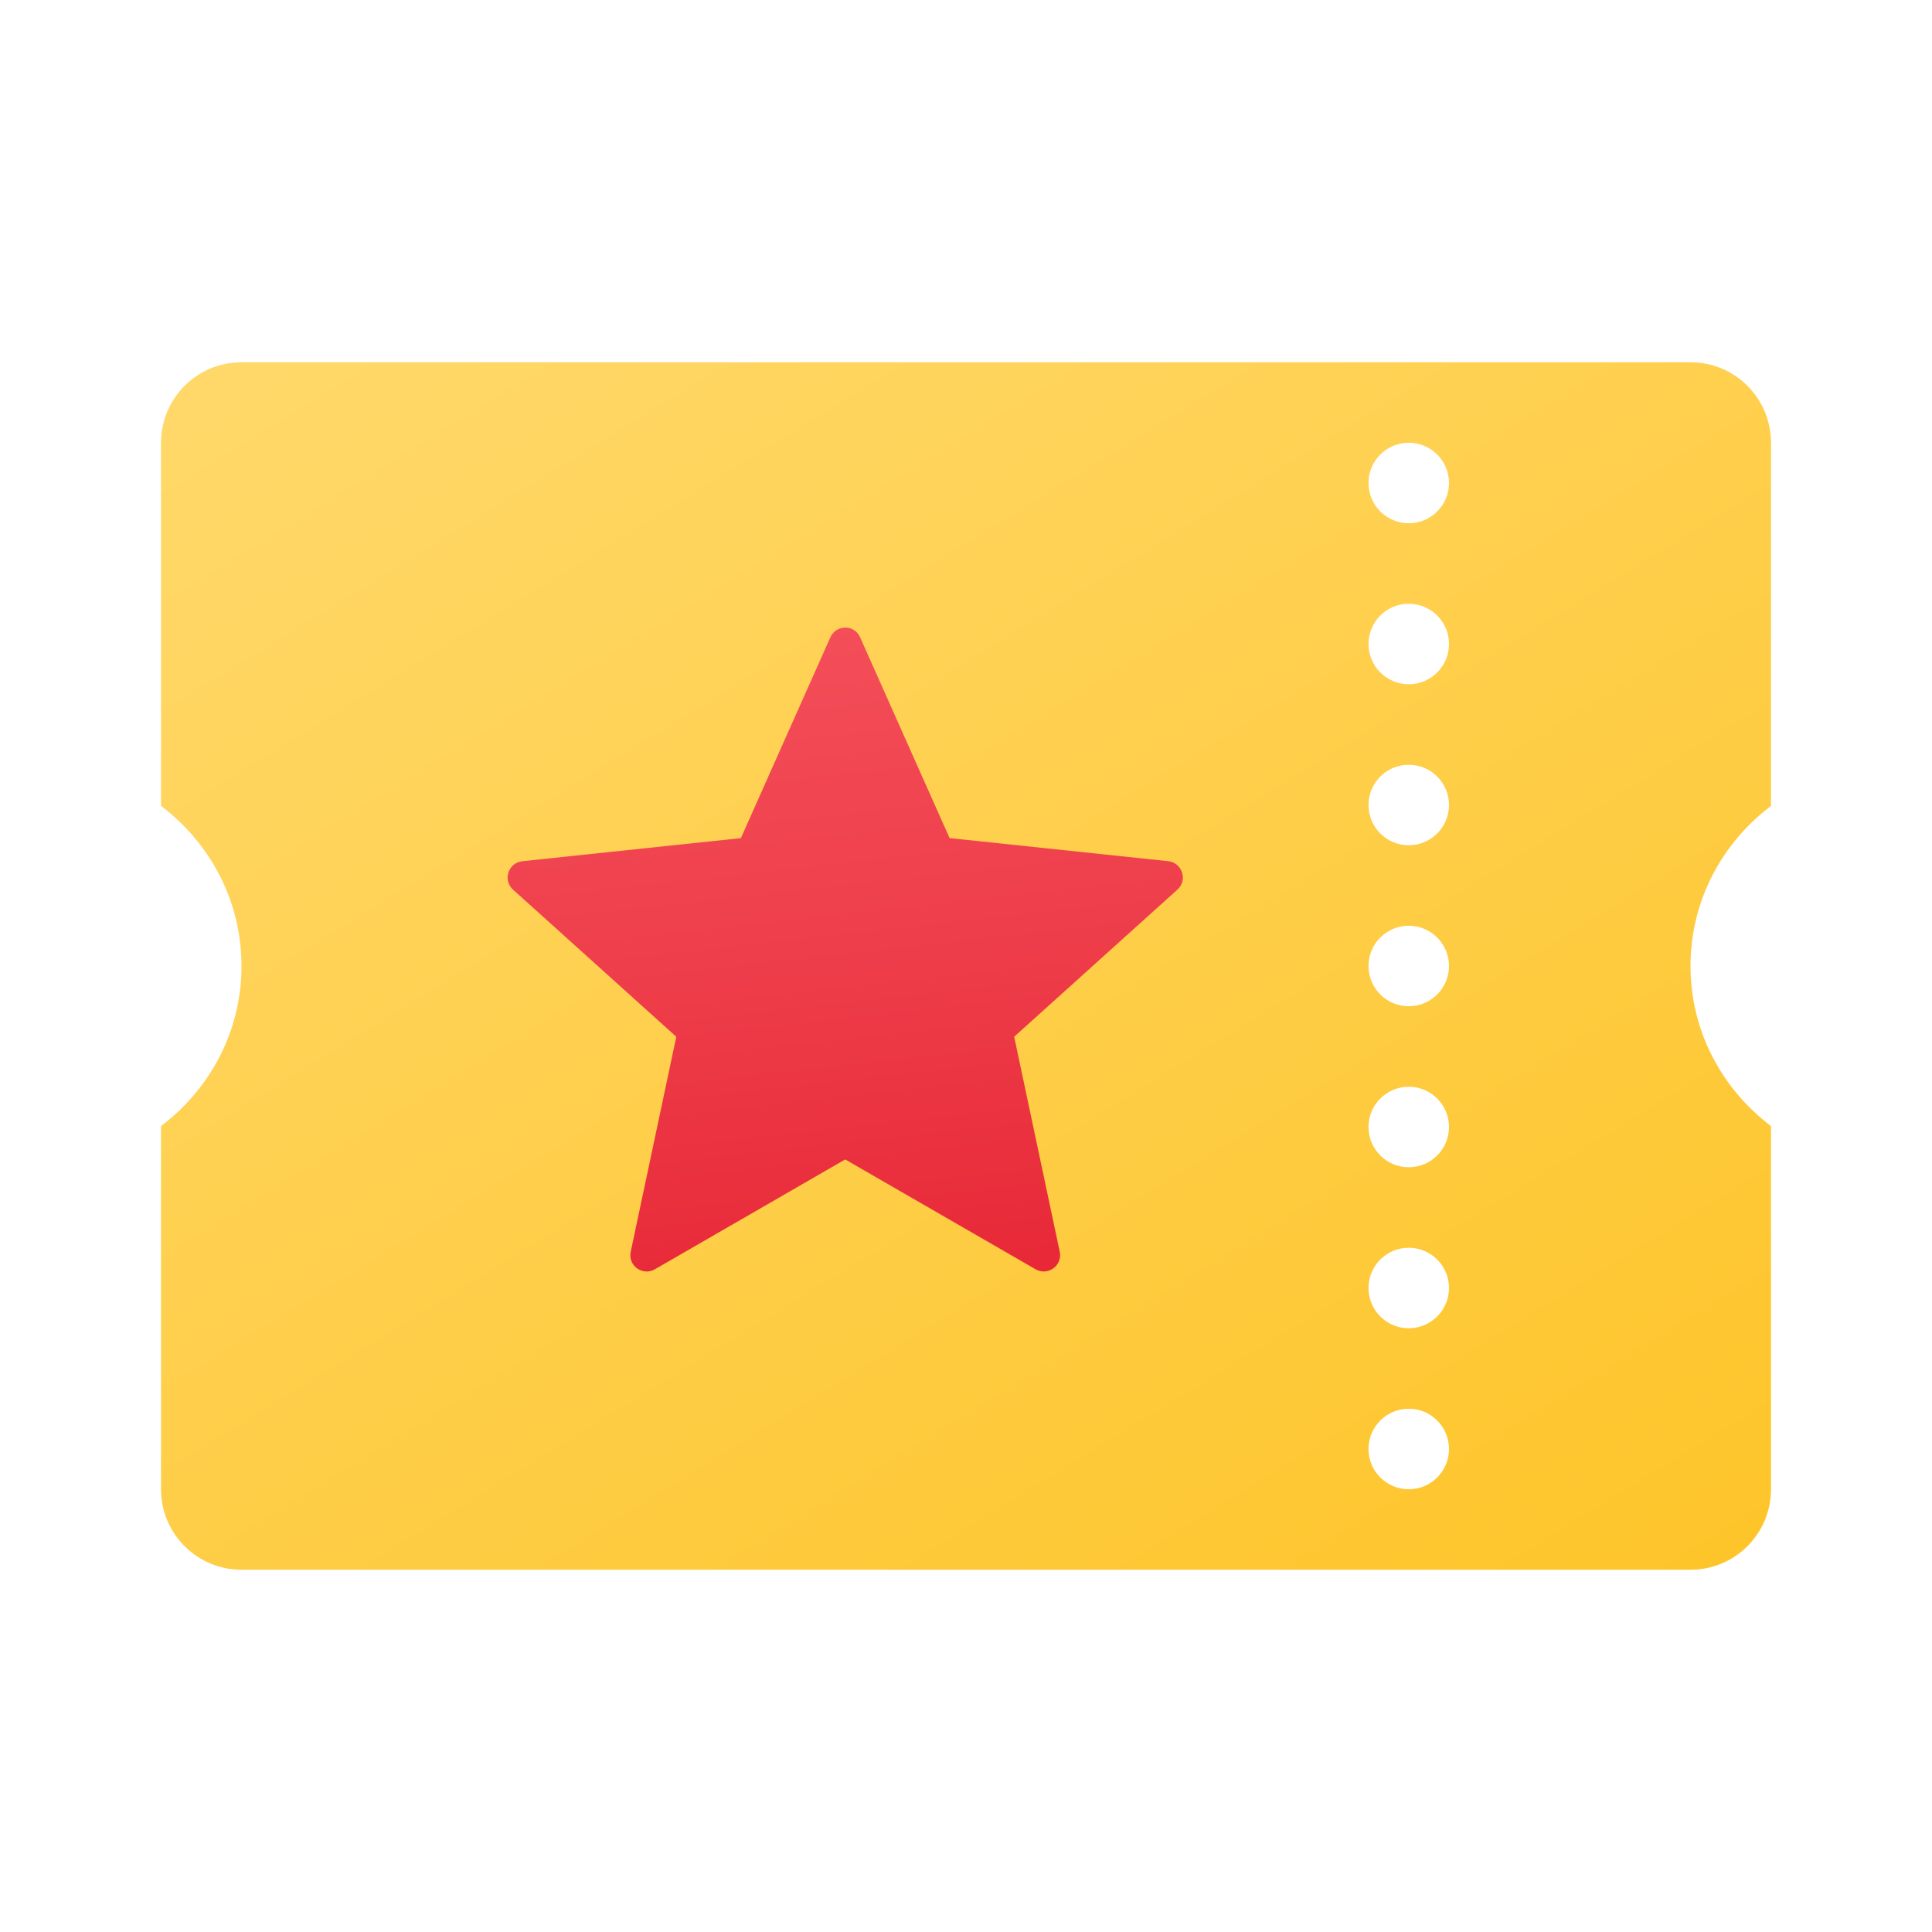 <svg xmlns="http://www.w3.org/2000/svg" viewBox="0 0 48 48"><linearGradient id="FN_Kuk2AnNn2xvDkrV7l_a" x1="12.686" x2="35.58" y1="-431.592" y2="-468.841" gradientTransform="matrix(1 0 0 -1 0 -426)" gradientUnits="userSpaceOnUse"><stop offset="0" stop-color="#ffd869"/><stop offset="1" stop-color="#fec52b"/></linearGradient><path fill="url(#FN_Kuk2AnNn2xvDkrV7l_a)" d="M44,20.023V11c0-1.105-0.895-2-2-2H6c-1.105,0-2,0.895-2,2v9.023C5.208,20.935,6,22.37,6,24	s-0.792,3.065-2,3.977V37c0,1.105,0.895,2,2,2h36c1.105,0,2-0.895,2-2v-9.023c-1.208-0.913-2-2.347-2-3.977S42.792,20.935,44,20.023	z M35,37c-0.552,0-1-0.448-1-1s0.448-1,1-1s1,0.448,1,1S35.552,37,35,37z M35,33c-0.552,0-1-0.448-1-1c0-0.552,0.448-1,1-1	s1,0.448,1,1C36,32.552,35.552,33,35,33z M35,29c-0.552,0-1-0.448-1-1s0.448-1,1-1s1,0.448,1,1S35.552,29,35,29z M35,25	c-0.552,0-1-0.448-1-1s0.448-1,1-1s1,0.448,1,1S35.552,25,35,25z M35,21c-0.552,0-1-0.448-1-1s0.448-1,1-1s1,0.448,1,1	S35.552,21,35,21z M35,17c-0.552,0-1-0.448-1-1s0.448-1,1-1s1,0.448,1,1S35.552,17,35,17z M35,13c-0.552,0-1-0.448-1-1s0.448-1,1-1	s1,0.448,1,1S35.552,13,35,13z"/><linearGradient id="FN_Kuk2AnNn2xvDkrV7l_b" x1="20.256" x2="22.466" y1="15.104" y2="34.999" gradientUnits="userSpaceOnUse"><stop offset="0" stop-color="#f44f5a"/><stop offset=".443" stop-color="#ee3d4a"/><stop offset="1" stop-color="#e52030"/></linearGradient><path fill="url(#FN_Kuk2AnNn2xvDkrV7l_b)" d="M20.63,15.834l-2.223,4.989l-5.431,0.574c-0.35,0.038-0.49,0.47-0.23,0.706l4.056,3.655	L15.67,31.1c-0.073,0.344,0.296,0.611,0.6,0.435l4.729-2.729l4.73,2.729c0.304,0.175,0.673-0.093,0.6-0.435l-1.132-5.343	l4.056-3.655c0.261-0.234,0.12-0.668-0.23-0.706l-5.431-0.574l-2.223-4.989C21.229,15.512,20.774,15.512,20.63,15.834z"/></svg>